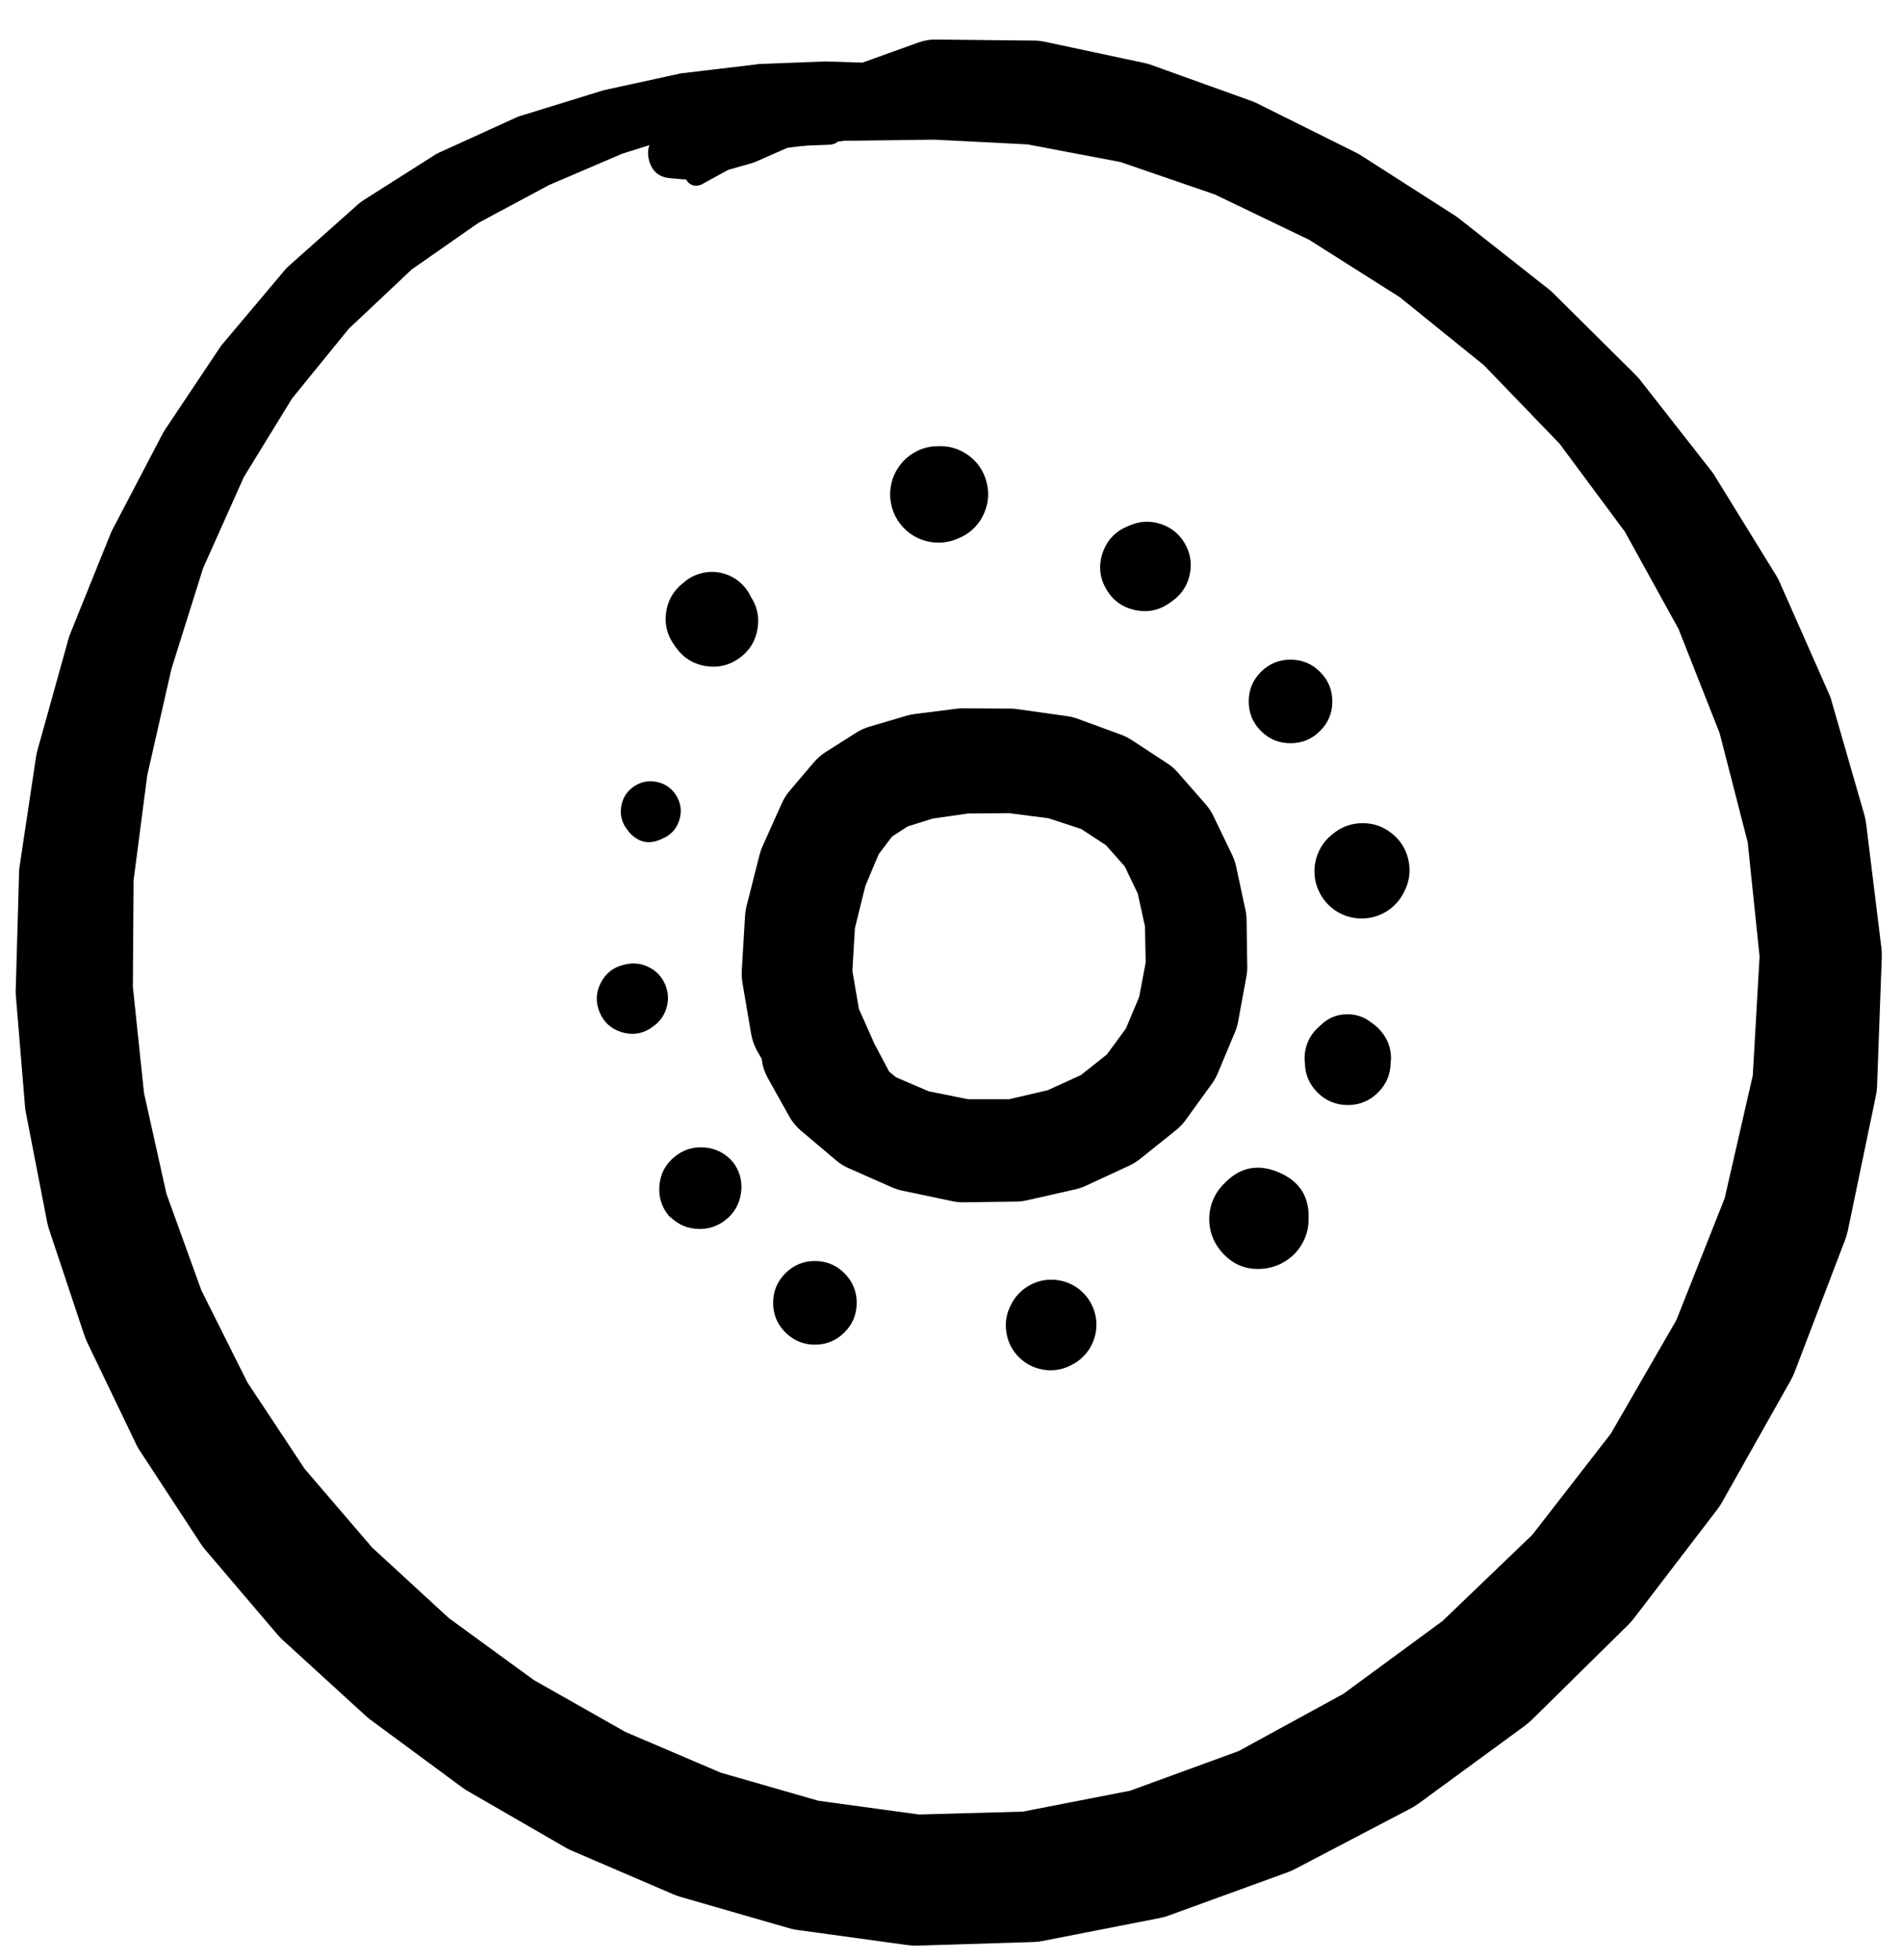<svg width="33" height="34" viewBox="0 0 33 34" fill="none" xmlns="http://www.w3.org/2000/svg">
<g clip-path="url(#clip0_1_7431)">
<path d="M17.677 1.448L17.608 1.442L17.364 1.404L16.896 1.323L16.233 1.217C16.229 1.215 16.225 1.213 16.221 1.211L15.37 1.104C15.36 1.102 15.35 1.1 15.339 1.098L14.333 1.067C14.322 1.067 14.312 1.067 14.301 1.067L13.157 1.111C13.147 1.112 13.136 1.114 13.126 1.117L11.863 1.267C11.847 1.268 11.83 1.27 11.813 1.273L10.469 1.567C10.455 1.571 10.44 1.575 10.426 1.58L9.05 2.005C9.025 2.011 9 2.02 8.975 2.03L7.644 2.636C7.614 2.649 7.584 2.663 7.556 2.68L6.287 3.486C6.254 3.509 6.223 3.534 6.194 3.561L4.993 4.63C4.969 4.654 4.946 4.679 4.925 4.705L3.856 5.974C3.838 5.996 3.821 6.019 3.806 6.043L2.862 7.456C2.846 7.48 2.831 7.505 2.818 7.531L1.968 9.156C1.954 9.18 1.942 9.205 1.93 9.231L1.211 11.013C1.199 11.045 1.189 11.079 1.18 11.113L0.649 13.019C0.638 13.058 0.63 13.098 0.624 13.138L0.336 15.057C0.332 15.095 0.33 15.132 0.33 15.17L0.274 17.139C0.271 17.178 0.271 17.218 0.274 17.258L0.436 19.22C0.44 19.258 0.447 19.296 0.455 19.333L0.818 21.202C0.827 21.249 0.839 21.294 0.855 21.34L1.461 23.159C1.476 23.201 1.492 23.243 1.511 23.284L2.343 25.015C2.363 25.061 2.386 25.104 2.412 25.146L3.468 26.759C3.493 26.799 3.52 26.836 3.549 26.872L4.8 28.341C4.831 28.378 4.864 28.414 4.9 28.447L6.331 29.754C6.359 29.78 6.388 29.805 6.419 29.829L7.994 30.991C8.026 31.016 8.059 31.039 8.094 31.06L9.782 32.035C9.82 32.059 9.86 32.079 9.901 32.098L11.676 32.861C11.721 32.88 11.767 32.897 11.813 32.91L13.658 33.442C13.709 33.458 13.761 33.471 13.814 33.479L15.727 33.742C15.789 33.751 15.851 33.755 15.914 33.754L17.902 33.692C17.965 33.691 18.028 33.685 18.09 33.673L20.134 33.273C20.191 33.261 20.248 33.244 20.302 33.223L22.347 32.479C22.394 32.461 22.44 32.441 22.484 32.417L24.466 31.379C24.516 31.353 24.564 31.324 24.61 31.291L26.454 29.941C26.5 29.907 26.544 29.869 26.585 29.829L28.235 28.203C28.273 28.166 28.309 28.127 28.342 28.085L29.792 26.191C29.824 26.149 29.853 26.105 29.879 26.059L31.073 23.94C31.1 23.892 31.123 23.842 31.142 23.79L32.011 21.515C32.032 21.46 32.049 21.403 32.061 21.346L32.542 19.033C32.556 18.973 32.564 18.913 32.567 18.852L32.649 16.607C32.651 16.551 32.649 16.495 32.642 16.439L32.38 14.307C32.374 14.252 32.363 14.198 32.349 14.144L31.767 12.125C31.753 12.082 31.737 12.041 31.717 12L30.88 10.106C30.863 10.067 30.845 10.03 30.823 9.994L29.748 8.25C29.729 8.219 29.708 8.19 29.686 8.162L28.442 6.574C28.418 6.546 28.393 6.518 28.367 6.493L26.948 5.086C26.924 5.062 26.899 5.039 26.872 5.018L25.316 3.792C25.294 3.775 25.271 3.758 25.247 3.742L23.597 2.686C23.571 2.67 23.544 2.655 23.516 2.642L21.797 1.786C21.766 1.771 21.735 1.759 21.703 1.748L19.965 1.123C19.928 1.11 19.891 1.1 19.852 1.092L18.121 0.723C18.061 0.711 18.001 0.704 17.94 0.704L16.239 0.686C16.136 0.684 16.036 0.701 15.939 0.736L14.408 1.286C14.356 1.304 14.308 1.329 14.264 1.361L13.051 2.23L11.951 2.83C11.856 2.908 11.839 3 11.899 3.107C11.96 3.213 12.048 3.246 12.164 3.205L13.232 2.617L14.651 2.442L16.214 2.423L17.827 2.505L19.44 2.811L21.078 3.374L22.715 4.161L24.285 5.155L25.747 6.337L27.06 7.699L28.192 9.225L29.123 10.912L29.836 12.719L30.323 14.613L30.529 16.595L30.411 18.658L29.923 20.789L29.085 22.902L27.948 24.872L26.585 26.628L25.028 28.122L23.309 29.385L21.49 30.379L19.609 31.066L17.746 31.429L15.945 31.479L14.201 31.241L12.507 30.754L10.851 30.047L9.263 29.147L7.788 28.072L6.456 26.847L5.287 25.484L4.293 23.984L3.493 22.384L2.887 20.708L2.499 18.964L2.305 17.12L2.318 15.27L2.555 13.45L2.974 11.606L3.524 9.856L4.231 8.275L5.068 6.912L6.05 5.705L7.144 4.674L8.3 3.867L9.525 3.211L10.794 2.667L12.063 2.267L13.251 1.992L14.351 1.855L15.333 1.836H16.177L16.846 1.855L17.314 1.873L17.558 1.892C17.56 1.892 17.562 1.892 17.564 1.892L17.64 1.898C17.79 1.911 17.871 1.842 17.883 1.692C17.896 1.542 17.827 1.461 17.677 1.448Z" fill="black"/>
<path d="M11.301 2.717C11.301 2.896 11.39 2.986 11.57 2.986C11.749 2.986 11.838 2.896 11.838 2.717C11.838 2.538 11.749 2.448 11.57 2.448C11.39 2.448 11.301 2.538 11.301 2.717ZM11.282 2.705C11.282 2.909 11.384 3.011 11.588 3.011C11.793 3.011 11.895 2.909 11.895 2.705C11.895 2.501 11.793 2.398 11.588 2.398C11.384 2.398 11.282 2.501 11.282 2.705ZM11.638 3.092L11.851 3.111C11.899 3.114 11.947 3.11 11.995 3.099L12.401 3.011C12.412 3.009 12.422 3.007 12.432 3.005L13.045 2.83C13.064 2.825 13.083 2.819 13.101 2.811L13.726 2.536L14.383 2.511C14.52 2.507 14.587 2.436 14.583 2.298C14.579 2.161 14.508 2.094 14.37 2.098L13.701 2.13L13.026 1.973C12.979 1.963 12.931 1.961 12.882 1.967L12.245 2.03C12.222 2.03 12.199 2.032 12.176 2.036L11.776 2.136C11.717 2.149 11.663 2.172 11.613 2.205L11.438 2.323C11.27 2.433 11.211 2.585 11.261 2.78C11.312 2.975 11.438 3.079 11.638 3.092Z" fill="black"/>
<path d="M12.07 2.361C12.07 2.54 12.159 2.63 12.338 2.63C12.518 2.63 12.607 2.54 12.607 2.361C12.607 2.182 12.518 2.092 12.338 2.092C12.159 2.092 12.07 2.182 12.07 2.361ZM12.013 2.336C12.013 2.433 12.047 2.515 12.116 2.583C12.184 2.652 12.267 2.686 12.363 2.686C12.46 2.686 12.543 2.652 12.611 2.583C12.679 2.515 12.713 2.433 12.713 2.336C12.713 2.239 12.679 2.157 12.611 2.088C12.543 2.02 12.46 1.986 12.363 1.986C12.267 1.986 12.184 2.02 12.116 2.088C12.047 2.157 12.013 2.239 12.013 2.336ZM12.657 2.755L13.032 2.63C13.114 2.603 13.185 2.559 13.245 2.498L13.557 2.186L14.095 2.073C14.213 2.032 14.259 1.951 14.233 1.828C14.207 1.706 14.132 1.65 14.008 1.661L13.464 1.773L13.039 1.63C12.917 1.588 12.796 1.59 12.676 1.636L12.313 1.78C12.191 1.835 12.102 1.925 12.05 2.049C11.996 2.172 11.992 2.298 12.037 2.425C12.082 2.552 12.164 2.648 12.283 2.711C12.402 2.774 12.527 2.789 12.657 2.755Z" fill="black"/>
<path d="M15.483 13.301H15.477C15.376 13.272 15.282 13.286 15.195 13.345L15.108 13.407L14.883 13.538C14.876 13.544 14.87 13.55 14.864 13.557L14.527 13.794C14.495 13.816 14.466 13.841 14.439 13.87L14.07 14.27C14.045 14.297 14.022 14.326 14.002 14.357L13.664 14.895C13.642 14.928 13.623 14.964 13.608 15.001L13.339 15.657C13.323 15.698 13.31 15.74 13.301 15.782L13.139 16.545C13.132 16.584 13.127 16.624 13.126 16.664L13.095 17.47C13.093 17.518 13.095 17.566 13.101 17.614L13.22 18.402C13.234 18.503 13.265 18.599 13.314 18.689L13.695 19.371C13.747 19.464 13.814 19.545 13.895 19.614L14.502 20.127C14.568 20.184 14.641 20.229 14.72 20.265L15.483 20.602C15.541 20.627 15.602 20.646 15.664 20.658L16.527 20.84C16.591 20.853 16.655 20.859 16.721 20.858L17.621 20.846C17.682 20.846 17.742 20.84 17.802 20.827L18.659 20.633C18.721 20.619 18.782 20.598 18.84 20.571L19.596 20.221C19.661 20.191 19.722 20.153 19.778 20.108L20.403 19.608C20.464 19.559 20.518 19.503 20.565 19.439L21.022 18.808C21.065 18.75 21.1 18.687 21.128 18.62L21.434 17.889C21.457 17.83 21.474 17.77 21.484 17.708L21.628 16.926C21.637 16.87 21.642 16.814 21.64 16.758L21.628 15.957C21.627 15.901 21.621 15.844 21.609 15.789L21.447 15.032C21.432 14.963 21.409 14.896 21.378 14.832L21.053 14.157C21.018 14.084 20.974 14.018 20.922 13.957L20.44 13.407C20.389 13.347 20.331 13.295 20.265 13.251L19.634 12.838C19.575 12.799 19.512 12.768 19.446 12.744L18.696 12.469C18.639 12.449 18.581 12.434 18.521 12.425L17.683 12.307C17.642 12.3 17.6 12.296 17.558 12.294L16.733 12.288C16.691 12.287 16.65 12.289 16.608 12.294L15.864 12.388C15.816 12.395 15.768 12.405 15.721 12.419L15.083 12.607C15.001 12.632 14.924 12.667 14.852 12.713L14.339 13.038C14.256 13.089 14.183 13.152 14.12 13.226L13.695 13.726C13.639 13.794 13.593 13.869 13.558 13.951L13.233 14.676C13.209 14.728 13.19 14.783 13.176 14.838L12.951 15.726C12.938 15.784 12.929 15.842 12.926 15.901L12.87 16.839C12.866 16.912 12.87 16.985 12.883 17.058L13.033 17.939C13.053 18.052 13.092 18.159 13.151 18.258L13.564 18.964C13.667 19.14 13.813 19.267 14.002 19.346L14.683 19.633C14.789 19.677 14.9 19.692 15.014 19.677L15.608 19.602L16.183 19.739C16.317 19.741 16.399 19.677 16.43 19.547C16.461 19.417 16.416 19.323 16.296 19.264L15.771 19.133L15.489 18.708L15.171 18.108L14.902 17.502L14.789 16.845L14.833 16.101L15.014 15.37L15.245 14.82L15.477 14.513L15.746 14.338L16.183 14.201L16.796 14.113L17.502 14.107L18.19 14.195L18.759 14.382L19.19 14.664L19.515 15.032L19.74 15.501L19.865 16.07L19.878 16.695L19.765 17.295L19.534 17.845L19.203 18.295L18.752 18.652L18.177 18.914L17.508 19.07H16.796L16.114 18.933L15.546 18.689L15.127 18.345L14.839 17.902L14.658 17.358L14.627 16.739L14.727 16.089L14.902 15.482L15.114 14.932L15.327 14.445C15.327 14.441 15.327 14.436 15.327 14.432L15.47 14.082L15.577 13.913L15.633 13.851C15.571 13.869 15.519 13.903 15.477 13.951H15.483C15.647 13.905 15.73 13.796 15.73 13.626C15.73 13.455 15.647 13.347 15.483 13.301Z" fill="black"/>
<path d="M12.057 10.806C12.057 10.915 12.096 11.008 12.172 11.085C12.249 11.162 12.342 11.2 12.451 11.2C12.56 11.2 12.653 11.162 12.729 11.085C12.806 11.008 12.845 10.915 12.845 10.806C12.845 10.698 12.806 10.605 12.729 10.528C12.653 10.451 12.56 10.413 12.451 10.413C12.342 10.413 12.249 10.451 12.172 10.528C12.096 10.605 12.057 10.698 12.057 10.806ZM11.963 10.806C11.963 10.938 12.01 11.05 12.102 11.142C12.195 11.235 12.307 11.282 12.438 11.282C12.57 11.282 12.682 11.235 12.774 11.142C12.867 11.05 12.914 10.938 12.914 10.806C12.914 10.675 12.867 10.563 12.774 10.471C12.682 10.378 12.57 10.331 12.438 10.331C12.307 10.331 12.195 10.378 12.102 10.471C12.01 10.563 11.963 10.675 11.963 10.806ZM11.695 10.794C11.695 10.991 11.764 11.159 11.903 11.298C12.043 11.437 12.21 11.507 12.407 11.507C12.604 11.507 12.772 11.437 12.911 11.298C13.05 11.159 13.12 10.991 13.12 10.794C13.12 10.597 13.05 10.429 12.911 10.29C12.772 10.151 12.604 10.081 12.407 10.081C12.21 10.081 12.043 10.151 11.903 10.29C11.764 10.429 11.695 10.597 11.695 10.794ZM13.007 10.325L12.976 10.281C12.999 10.362 13.035 10.437 13.082 10.506L13.064 10.45C13.027 10.331 12.965 10.227 12.877 10.139C12.789 10.051 12.685 9.989 12.565 9.953C12.446 9.917 12.325 9.912 12.203 9.937C12.081 9.962 11.972 10.014 11.876 10.094L11.832 10.131C11.673 10.263 11.581 10.432 11.556 10.637C11.53 10.842 11.579 11.027 11.701 11.194L11.732 11.238C11.858 11.414 12.028 11.52 12.242 11.555C12.455 11.59 12.65 11.545 12.826 11.419C13.002 11.293 13.108 11.123 13.143 10.91C13.179 10.696 13.133 10.501 13.007 10.325ZM12.576 10.775L12.695 10.694C12.791 10.601 12.801 10.5 12.727 10.39C12.652 10.279 12.554 10.252 12.432 10.306L12.313 10.388C12.217 10.48 12.207 10.582 12.282 10.692C12.356 10.802 12.454 10.83 12.576 10.775Z" fill="black"/>
<path d="M15.989 8.562C15.989 8.668 16.027 8.757 16.101 8.832C16.176 8.906 16.265 8.944 16.371 8.944C16.476 8.944 16.566 8.906 16.64 8.832C16.715 8.757 16.752 8.668 16.752 8.562C16.752 8.457 16.715 8.367 16.64 8.293C16.566 8.218 16.476 8.181 16.371 8.181C16.265 8.181 16.176 8.218 16.101 8.293C16.027 8.367 15.989 8.457 15.989 8.562ZM15.621 8.562C15.621 8.764 15.692 8.936 15.835 9.079C15.978 9.222 16.15 9.293 16.352 9.293C16.554 9.293 16.726 9.222 16.869 9.079C17.012 8.936 17.083 8.764 17.083 8.562C17.083 8.36 17.012 8.188 16.869 8.045C16.726 7.903 16.554 7.831 16.352 7.831C16.15 7.831 15.978 7.903 15.835 8.045C15.692 8.188 15.621 8.36 15.621 8.562ZM16.239 7.743H16.196C16.073 7.756 15.958 7.794 15.852 7.858C15.746 7.921 15.658 8.004 15.589 8.107C15.519 8.209 15.475 8.321 15.455 8.443C15.435 8.565 15.443 8.686 15.476 8.805C15.51 8.924 15.567 9.03 15.648 9.124C15.729 9.218 15.826 9.29 15.938 9.34C16.051 9.391 16.169 9.416 16.293 9.414C16.417 9.413 16.534 9.385 16.646 9.331L16.69 9.312C16.867 9.222 16.995 9.086 17.075 8.903C17.154 8.721 17.166 8.534 17.111 8.342C17.056 8.151 16.947 7.999 16.783 7.886C16.619 7.774 16.438 7.726 16.239 7.743ZM15.477 8.594C15.477 8.806 15.552 8.987 15.702 9.137C15.852 9.287 16.034 9.362 16.246 9.362C16.458 9.362 16.639 9.287 16.789 9.137C16.939 8.987 17.015 8.806 17.015 8.594C17.015 8.381 16.939 8.2 16.789 8.05C16.639 7.9 16.458 7.825 16.246 7.825C16.034 7.825 15.852 7.9 15.702 8.05C15.552 8.2 15.477 8.381 15.477 8.594ZM15.914 8.606C15.914 8.708 15.95 8.795 16.023 8.867C16.095 8.939 16.181 8.975 16.283 8.975C16.385 8.975 16.472 8.939 16.544 8.867C16.616 8.795 16.652 8.708 16.652 8.606C16.652 8.504 16.616 8.417 16.544 8.345C16.472 8.273 16.385 8.237 16.283 8.237C16.181 8.237 16.095 8.273 16.023 8.345C15.95 8.417 15.914 8.504 15.914 8.606ZM16.314 8.844L16.39 8.856C16.52 8.856 16.596 8.792 16.618 8.663C16.639 8.534 16.588 8.448 16.465 8.406L16.39 8.393C16.259 8.393 16.183 8.458 16.161 8.587C16.14 8.716 16.191 8.801 16.314 8.844Z" fill="black"/>
<path d="M19.659 9.775C19.659 9.983 19.763 10.088 19.971 10.088C20.18 10.088 20.284 9.983 20.284 9.775C20.284 9.567 20.18 9.462 19.971 9.462C19.763 9.462 19.659 9.567 19.659 9.775ZM19.584 9.775C19.584 9.88 19.621 9.97 19.696 10.045C19.77 10.119 19.86 10.156 19.965 10.156C20.07 10.156 20.16 10.119 20.235 10.045C20.309 9.97 20.346 9.88 20.346 9.775C20.346 9.67 20.309 9.58 20.235 9.505C20.16 9.431 20.07 9.394 19.965 9.394C19.86 9.394 19.77 9.431 19.696 9.505C19.621 9.58 19.584 9.67 19.584 9.775ZM19.29 9.788C19.29 9.967 19.354 10.12 19.48 10.247C19.607 10.374 19.761 10.438 19.94 10.438C20.12 10.438 20.273 10.374 20.4 10.247C20.527 10.12 20.59 9.967 20.59 9.788C20.59 9.608 20.527 9.455 20.4 9.328C20.273 9.201 20.12 9.137 19.94 9.137C19.761 9.137 19.607 9.201 19.48 9.328C19.354 9.455 19.29 9.608 19.29 9.788ZM19.609 9.112L19.565 9.131C19.352 9.218 19.207 9.371 19.132 9.589C19.057 9.807 19.076 10.016 19.191 10.216C19.305 10.416 19.475 10.539 19.701 10.585C19.927 10.631 20.132 10.584 20.315 10.444L20.359 10.413C20.511 10.298 20.606 10.147 20.644 9.96C20.682 9.773 20.653 9.597 20.558 9.431C20.463 9.266 20.325 9.153 20.144 9.092C19.963 9.032 19.785 9.038 19.609 9.112ZM19.128 9.856C19.128 10.055 19.198 10.224 19.338 10.365C19.479 10.505 19.648 10.575 19.846 10.575C20.045 10.575 20.214 10.505 20.355 10.365C20.495 10.224 20.565 10.055 20.565 9.856C20.565 9.658 20.495 9.488 20.355 9.348C20.214 9.208 20.045 9.137 19.846 9.137C19.648 9.137 19.479 9.208 19.338 9.348C19.198 9.488 19.128 9.658 19.128 9.856ZM19.853 10.1L19.909 10.106C20.059 10.123 20.142 10.056 20.159 9.906C20.175 9.756 20.109 9.673 19.959 9.656L19.903 9.65C19.753 9.633 19.669 9.7 19.653 9.85C19.636 10 19.703 10.083 19.853 10.1Z" fill="black"/>
<path d="M22.034 12.182C22.034 12.277 22.068 12.358 22.135 12.425C22.202 12.492 22.283 12.525 22.378 12.525C22.473 12.525 22.554 12.492 22.621 12.425C22.688 12.358 22.722 12.277 22.722 12.182C22.722 12.087 22.688 12.006 22.621 11.939C22.554 11.871 22.473 11.838 22.378 11.838C22.283 11.838 22.202 11.871 22.135 11.939C22.068 12.006 22.034 12.087 22.034 12.182ZM21.822 12.182C21.822 12.335 21.876 12.466 21.985 12.575C22.093 12.684 22.224 12.738 22.378 12.738C22.532 12.738 22.663 12.684 22.771 12.575C22.88 12.466 22.934 12.335 22.934 12.182C22.934 12.028 22.88 11.897 22.771 11.788C22.663 11.68 22.532 11.625 22.378 11.625C22.224 11.625 22.093 11.68 21.985 11.788C21.876 11.897 21.822 12.028 21.822 12.182ZM21.665 12.169C21.665 12.37 21.736 12.54 21.878 12.682C22.019 12.824 22.19 12.894 22.39 12.894C22.591 12.894 22.762 12.824 22.903 12.682C23.045 12.54 23.116 12.37 23.116 12.169C23.116 11.969 23.045 11.798 22.903 11.656C22.762 11.515 22.591 11.444 22.39 11.444C22.19 11.444 22.019 11.515 21.878 11.656C21.736 11.798 21.665 11.969 21.665 12.169ZM21.74 12.163C21.74 12.346 21.805 12.502 21.934 12.632C22.064 12.761 22.22 12.826 22.403 12.826C22.586 12.826 22.742 12.761 22.872 12.632C23.001 12.502 23.066 12.346 23.066 12.163C23.066 11.98 23.001 11.824 22.872 11.694C22.742 11.565 22.586 11.5 22.403 11.5C22.22 11.5 22.064 11.565 21.934 11.694C21.805 11.824 21.74 11.98 21.74 12.163ZM22.115 12.182C22.115 12.394 22.222 12.501 22.434 12.501C22.647 12.501 22.753 12.394 22.753 12.182C22.753 11.969 22.647 11.863 22.434 11.863C22.222 11.863 22.115 11.969 22.115 12.182ZM22.297 12.351L22.322 12.382C22.415 12.475 22.513 12.48 22.615 12.397C22.717 12.314 22.732 12.217 22.659 12.107L22.634 12.075C22.541 11.982 22.443 11.977 22.341 12.06C22.238 12.144 22.224 12.24 22.297 12.351Z" fill="black"/>
<path d="M23.241 15.063C23.241 15.183 23.283 15.284 23.367 15.368C23.451 15.453 23.553 15.495 23.672 15.495C23.791 15.495 23.893 15.453 23.977 15.368C24.061 15.284 24.103 15.183 24.103 15.063C24.103 14.944 24.061 14.843 23.977 14.758C23.893 14.674 23.791 14.632 23.672 14.632C23.553 14.632 23.451 14.674 23.367 14.758C23.283 14.843 23.241 14.944 23.241 15.063ZM23.141 15.063C23.141 15.209 23.192 15.332 23.294 15.435C23.397 15.537 23.521 15.589 23.666 15.589C23.811 15.589 23.935 15.537 24.037 15.435C24.14 15.332 24.191 15.209 24.191 15.063C24.191 14.918 24.14 14.795 24.037 14.692C23.935 14.59 23.811 14.538 23.666 14.538C23.521 14.538 23.397 14.59 23.294 14.692C23.192 14.795 23.141 14.918 23.141 15.063ZM22.934 15.07C22.934 15.27 23.005 15.441 23.147 15.582C23.288 15.724 23.459 15.795 23.66 15.795C23.86 15.795 24.031 15.724 24.172 15.582C24.314 15.441 24.385 15.27 24.385 15.07C24.385 14.87 24.314 14.699 24.172 14.557C24.031 14.415 23.86 14.345 23.66 14.345C23.459 14.345 23.288 14.415 23.147 14.557C23.005 14.699 22.934 14.87 22.934 15.07ZM23.122 14.47L23.091 14.495C22.998 14.574 22.927 14.669 22.878 14.78C22.828 14.892 22.804 15.008 22.806 15.13C22.808 15.252 22.836 15.367 22.89 15.476C22.944 15.586 23.018 15.678 23.113 15.755C23.208 15.831 23.315 15.883 23.433 15.912C23.551 15.94 23.67 15.942 23.79 15.918C23.909 15.893 24.017 15.844 24.115 15.772C24.212 15.699 24.29 15.608 24.347 15.501L24.366 15.464C24.454 15.292 24.477 15.111 24.437 14.923C24.396 14.734 24.3 14.579 24.149 14.459C23.999 14.339 23.827 14.279 23.634 14.281C23.441 14.283 23.27 14.346 23.122 14.47ZM22.872 15.157C22.872 15.361 22.944 15.535 23.088 15.679C23.232 15.823 23.406 15.895 23.61 15.895C23.813 15.895 23.987 15.823 24.131 15.679C24.275 15.535 24.347 15.361 24.347 15.157C24.347 14.954 24.275 14.78 24.131 14.636C23.987 14.492 23.813 14.42 23.61 14.42C23.406 14.42 23.232 14.492 23.088 14.636C22.944 14.78 22.872 14.954 22.872 15.157ZM23.378 15.207V15.257C23.378 15.412 23.455 15.489 23.61 15.489C23.764 15.489 23.841 15.412 23.841 15.257V15.207C23.841 15.053 23.764 14.976 23.61 14.976C23.455 14.976 23.378 15.053 23.378 15.207Z" fill="black"/>
<path d="M23.047 18.214C23.047 18.305 23.079 18.384 23.144 18.448C23.209 18.513 23.287 18.545 23.378 18.545C23.47 18.545 23.548 18.513 23.612 18.448C23.677 18.384 23.709 18.305 23.709 18.214C23.709 18.123 23.677 18.045 23.612 17.98C23.548 17.916 23.47 17.883 23.378 17.883C23.287 17.883 23.209 17.916 23.144 17.98C23.079 18.045 23.047 18.123 23.047 18.214ZM22.953 18.227C22.953 18.344 22.995 18.444 23.078 18.527C23.161 18.61 23.261 18.652 23.378 18.652C23.496 18.652 23.596 18.61 23.679 18.527C23.762 18.444 23.803 18.344 23.803 18.227C23.803 18.109 23.762 18.009 23.679 17.926C23.596 17.843 23.496 17.802 23.378 17.802C23.261 17.802 23.161 17.843 23.078 17.926C22.995 18.009 22.953 18.109 22.953 18.227ZM22.715 18.258C22.716 18.441 22.78 18.597 22.91 18.726C23.039 18.855 23.195 18.92 23.378 18.92C23.561 18.92 23.717 18.855 23.846 18.726C23.976 18.597 24.041 18.441 24.041 18.258C24.041 18.075 23.976 17.919 23.846 17.79C23.717 17.66 23.561 17.596 23.378 17.596C23.195 17.596 23.039 17.66 22.91 17.79C22.78 17.919 22.716 18.075 22.715 18.258ZM22.634 18.37L22.64 18.427C22.64 18.632 22.713 18.807 22.858 18.953C23.004 19.098 23.179 19.171 23.384 19.171C23.59 19.171 23.765 19.098 23.91 18.953C24.056 18.807 24.128 18.632 24.128 18.427L24.135 18.37C24.135 18.163 24.061 17.986 23.915 17.84C23.768 17.694 23.592 17.62 23.384 17.62C23.177 17.62 23 17.694 22.854 17.84C22.707 17.986 22.634 18.163 22.634 18.37ZM23.159 18.433V18.477C23.159 18.631 23.236 18.708 23.391 18.708C23.545 18.708 23.622 18.631 23.622 18.477V18.433C23.622 18.279 23.545 18.202 23.391 18.202C23.236 18.202 23.159 18.279 23.159 18.433Z" fill="black"/>
<path d="M21.359 21.065C21.359 21.213 21.412 21.34 21.517 21.445C21.622 21.55 21.748 21.602 21.897 21.602C22.045 21.602 22.172 21.55 22.277 21.445C22.382 21.34 22.434 21.213 22.434 21.065C22.434 20.916 22.382 20.79 22.277 20.685C22.172 20.58 22.045 20.527 21.897 20.527C21.748 20.527 21.622 20.58 21.517 20.685C21.412 20.79 21.359 20.916 21.359 21.065ZM21.14 21.084C21.14 21.289 21.213 21.464 21.358 21.61C21.503 21.755 21.679 21.827 21.884 21.827C22.09 21.827 22.265 21.755 22.41 21.61C22.555 21.464 22.628 21.289 22.628 21.084C22.628 20.878 22.555 20.703 22.41 20.557C22.265 20.412 22.09 20.34 21.884 20.34C21.679 20.34 21.503 20.412 21.358 20.557C21.213 20.703 21.14 20.878 21.14 21.084ZM21.234 20.54L21.203 20.571C21.11 20.674 21.045 20.793 21.009 20.928C20.974 21.062 20.971 21.198 21 21.334C21.03 21.47 21.089 21.591 21.178 21.698C21.267 21.806 21.375 21.887 21.503 21.942C21.631 21.997 21.764 22.019 21.903 22.01C22.042 22 22.171 21.959 22.29 21.887C22.409 21.815 22.505 21.72 22.578 21.601C22.651 21.482 22.693 21.354 22.703 21.215V21.171C22.727 20.774 22.556 20.497 22.19 20.34C21.825 20.183 21.506 20.249 21.234 20.54ZM21.003 21.19C21.003 21.418 21.083 21.612 21.244 21.773C21.406 21.934 21.6 22.015 21.828 22.015C22.056 22.015 22.25 21.934 22.412 21.773C22.573 21.612 22.653 21.418 22.653 21.19C22.653 20.962 22.573 20.767 22.412 20.606C22.25 20.445 22.056 20.365 21.828 20.365C21.6 20.365 21.406 20.445 21.244 20.606C21.083 20.767 21.003 20.962 21.003 21.19ZM21.559 21.04L21.534 21.071C21.448 21.223 21.474 21.354 21.611 21.462C21.748 21.57 21.881 21.565 22.009 21.446L22.034 21.415C22.12 21.262 22.095 21.132 21.957 21.024C21.82 20.916 21.687 20.921 21.559 21.04Z" fill="black"/>
<path d="M17.808 22.959C17.808 23.081 17.852 23.186 17.938 23.273C18.025 23.359 18.13 23.403 18.252 23.403C18.375 23.403 18.479 23.359 18.566 23.273C18.653 23.186 18.696 23.081 18.696 22.959C18.696 22.836 18.653 22.732 18.566 22.645C18.479 22.558 18.375 22.515 18.252 22.515C18.13 22.515 18.025 22.558 17.938 22.645C17.852 22.732 17.808 22.836 17.808 22.959ZM17.765 22.959C17.765 23.093 17.812 23.208 17.907 23.304C18.003 23.399 18.117 23.446 18.252 23.446C18.387 23.446 18.502 23.399 18.597 23.304C18.692 23.208 18.74 23.093 18.74 22.959C18.74 22.824 18.692 22.709 18.597 22.614C18.502 22.519 18.387 22.471 18.252 22.471C18.117 22.471 18.003 22.519 17.907 22.614C17.812 22.709 17.765 22.824 17.765 22.959ZM17.602 22.965C17.602 23.145 17.666 23.298 17.793 23.425C17.919 23.552 18.073 23.615 18.252 23.615C18.432 23.615 18.585 23.552 18.712 23.425C18.839 23.298 18.902 23.145 18.902 22.965C18.902 22.785 18.839 22.632 18.712 22.505C18.585 22.378 18.432 22.315 18.252 22.315C18.073 22.315 17.919 22.378 17.793 22.505C17.666 22.632 17.602 22.785 17.602 22.965ZM17.558 22.602L17.552 22.615C17.466 22.767 17.435 22.929 17.459 23.101C17.482 23.274 17.555 23.422 17.678 23.545C17.802 23.668 17.95 23.741 18.122 23.765C18.295 23.788 18.457 23.757 18.608 23.671L18.621 23.665C18.728 23.606 18.816 23.525 18.886 23.424C18.955 23.323 18.998 23.212 19.015 23.09C19.032 22.969 19.021 22.85 18.982 22.734C18.943 22.618 18.88 22.516 18.794 22.43C18.707 22.343 18.606 22.28 18.489 22.241C18.373 22.203 18.254 22.192 18.133 22.208C18.012 22.225 17.9 22.268 17.799 22.338C17.698 22.407 17.618 22.495 17.558 22.602ZM17.765 22.996C17.765 23.122 17.809 23.23 17.898 23.319C17.987 23.408 18.095 23.453 18.221 23.453C18.347 23.453 18.454 23.408 18.544 23.319C18.633 23.23 18.677 23.122 18.677 22.996C18.677 22.87 18.633 22.763 18.544 22.674C18.454 22.584 18.347 22.54 18.221 22.54C18.095 22.54 17.987 22.584 17.898 22.674C17.809 22.763 17.765 22.87 17.765 22.996ZM18.202 22.746H18.177C18.011 22.746 17.927 22.83 17.927 22.996C17.927 23.163 18.011 23.246 18.177 23.246H18.202C18.369 23.246 18.452 23.163 18.452 22.996C18.452 22.83 18.369 22.746 18.202 22.746Z" fill="black"/>
<path d="M13.676 22.609C13.676 22.742 13.723 22.855 13.817 22.949C13.911 23.043 14.025 23.09 14.158 23.09C14.29 23.09 14.404 23.043 14.498 22.949C14.592 22.855 14.639 22.742 14.639 22.609C14.639 22.476 14.592 22.362 14.498 22.268C14.404 22.174 14.29 22.128 14.158 22.128C14.025 22.128 13.911 22.174 13.817 22.268C13.723 22.362 13.676 22.476 13.676 22.609ZM13.414 22.602C13.414 22.803 13.485 22.974 13.626 23.115C13.768 23.257 13.939 23.328 14.139 23.328C14.339 23.328 14.51 23.257 14.652 23.115C14.793 22.974 14.864 22.803 14.864 22.602C14.864 22.402 14.793 22.231 14.652 22.09C14.51 21.948 14.339 21.877 14.139 21.877C13.939 21.877 13.768 21.948 13.626 22.09C13.485 22.231 13.414 22.402 13.414 22.602ZM13.639 22.596C13.639 22.729 13.686 22.843 13.78 22.936C13.874 23.03 13.987 23.077 14.12 23.077C14.253 23.077 14.366 23.03 14.46 22.936C14.554 22.843 14.601 22.729 14.601 22.596C14.601 22.463 14.554 22.35 14.46 22.256C14.366 22.162 14.253 22.115 14.12 22.115C13.987 22.115 13.874 22.162 13.78 22.256C13.686 22.35 13.639 22.463 13.639 22.596ZM14.345 22.477L14.339 22.465C14.264 22.311 14.149 22.271 13.995 22.346C13.841 22.421 13.801 22.536 13.876 22.69L13.883 22.702C13.957 22.857 14.072 22.896 14.226 22.821C14.38 22.746 14.42 22.632 14.345 22.477Z" fill="black"/>
<path d="M11.682 20.652C11.682 20.792 11.732 20.911 11.831 21.01C11.93 21.109 12.049 21.158 12.189 21.158C12.329 21.158 12.448 21.109 12.547 21.01C12.646 20.911 12.695 20.792 12.695 20.652C12.695 20.512 12.646 20.393 12.547 20.294C12.448 20.195 12.329 20.146 12.189 20.146C12.049 20.146 11.93 20.195 11.831 20.294C11.732 20.393 11.682 20.512 11.682 20.652ZM11.545 20.646C11.545 20.82 11.606 20.969 11.73 21.092C11.853 21.216 12.002 21.277 12.176 21.277C12.351 21.277 12.499 21.216 12.623 21.092C12.746 20.969 12.807 20.82 12.807 20.646C12.807 20.471 12.746 20.323 12.623 20.199C12.499 20.076 12.351 20.015 12.176 20.015C12.002 20.015 11.853 20.076 11.73 20.199C11.606 20.323 11.545 20.471 11.545 20.646ZM12.751 20.208L12.72 20.165C12.591 20.011 12.427 19.925 12.228 19.907C12.028 19.89 11.851 19.945 11.698 20.074C11.544 20.202 11.458 20.366 11.441 20.566C11.423 20.766 11.479 20.942 11.607 21.096L11.645 21.127C11.778 21.251 11.936 21.316 12.118 21.321C12.3 21.326 12.462 21.27 12.602 21.154C12.742 21.038 12.826 20.889 12.855 20.709C12.883 20.529 12.849 20.362 12.751 20.208ZM11.751 20.546C11.751 20.639 11.784 20.718 11.85 20.784C11.916 20.85 11.995 20.883 12.089 20.883C12.182 20.883 12.261 20.85 12.327 20.784C12.393 20.718 12.426 20.639 12.426 20.546C12.426 20.453 12.393 20.373 12.327 20.307C12.261 20.241 12.182 20.208 12.089 20.208C11.995 20.208 11.916 20.241 11.85 20.307C11.784 20.373 11.751 20.453 11.751 20.546ZM12.182 20.346L12.157 20.327C12.041 20.24 11.939 20.254 11.851 20.371C11.764 20.488 11.778 20.59 11.895 20.677L11.92 20.696C12.037 20.783 12.139 20.769 12.226 20.652C12.314 20.535 12.299 20.433 12.182 20.346Z" fill="black"/>
<path d="M10.52 17.314C10.52 17.449 10.567 17.564 10.662 17.659C10.758 17.754 10.873 17.802 11.007 17.802C11.142 17.802 11.257 17.754 11.352 17.659C11.447 17.564 11.495 17.449 11.495 17.314C11.495 17.179 11.447 17.064 11.352 16.969C11.257 16.874 11.142 16.826 11.007 16.826C10.873 16.826 10.758 16.874 10.662 16.969C10.567 17.064 10.52 17.179 10.52 17.314ZM10.876 16.726L10.845 16.733C10.659 16.77 10.52 16.872 10.43 17.038C10.34 17.205 10.33 17.377 10.4 17.553C10.471 17.729 10.597 17.846 10.777 17.904C10.958 17.962 11.128 17.941 11.288 17.839L11.313 17.82C11.434 17.742 11.516 17.635 11.56 17.498C11.604 17.361 11.599 17.226 11.546 17.093C11.492 16.959 11.403 16.858 11.277 16.789C11.15 16.72 11.017 16.699 10.876 16.726ZM10.488 17.345C10.488 17.463 10.53 17.563 10.613 17.646C10.696 17.729 10.796 17.77 10.913 17.77C11.031 17.77 11.131 17.729 11.214 17.646C11.297 17.563 11.338 17.463 11.338 17.345C11.338 17.228 11.297 17.128 11.214 17.045C11.131 16.962 11.031 16.92 10.913 16.92C10.796 16.92 10.696 16.962 10.613 17.045C10.53 17.128 10.488 17.228 10.488 17.345ZM10.776 17.139L10.751 17.151C10.601 17.226 10.563 17.339 10.638 17.489C10.713 17.639 10.826 17.677 10.976 17.602L11.001 17.589C11.151 17.514 11.188 17.401 11.113 17.251C11.038 17.101 10.926 17.064 10.776 17.139Z" fill="black"/>
<path d="M10.864 14.126C10.864 14.242 10.904 14.34 10.986 14.422C11.068 14.504 11.167 14.545 11.282 14.545C11.398 14.545 11.497 14.504 11.579 14.422C11.66 14.34 11.701 14.242 11.701 14.126C11.701 14.01 11.66 13.912 11.579 13.83C11.497 13.748 11.398 13.707 11.282 13.707C11.167 13.707 11.068 13.748 10.986 13.83C10.904 13.912 10.864 14.01 10.864 14.126ZM11.514 14.538L11.532 14.532C11.665 14.462 11.751 14.355 11.791 14.21C11.831 14.066 11.811 13.929 11.733 13.801C11.654 13.674 11.541 13.595 11.394 13.565C11.247 13.535 11.113 13.563 10.99 13.65C10.868 13.737 10.797 13.855 10.777 14.003C10.756 14.152 10.794 14.285 10.889 14.401L10.901 14.42C11.073 14.626 11.277 14.665 11.514 14.538ZM11.526 14.12L11.532 14.101C11.586 13.943 11.534 13.836 11.376 13.782C11.218 13.728 11.111 13.78 11.057 13.938L11.051 13.957C10.997 14.115 11.049 14.222 11.207 14.276C11.366 14.33 11.472 14.278 11.526 14.12Z" fill="black"/>
</g>
<defs>
<clipPath id="clip0_1_7431">
<rect width="33" height="34" fill="white"/>
</clipPath>
</defs>
</svg>
